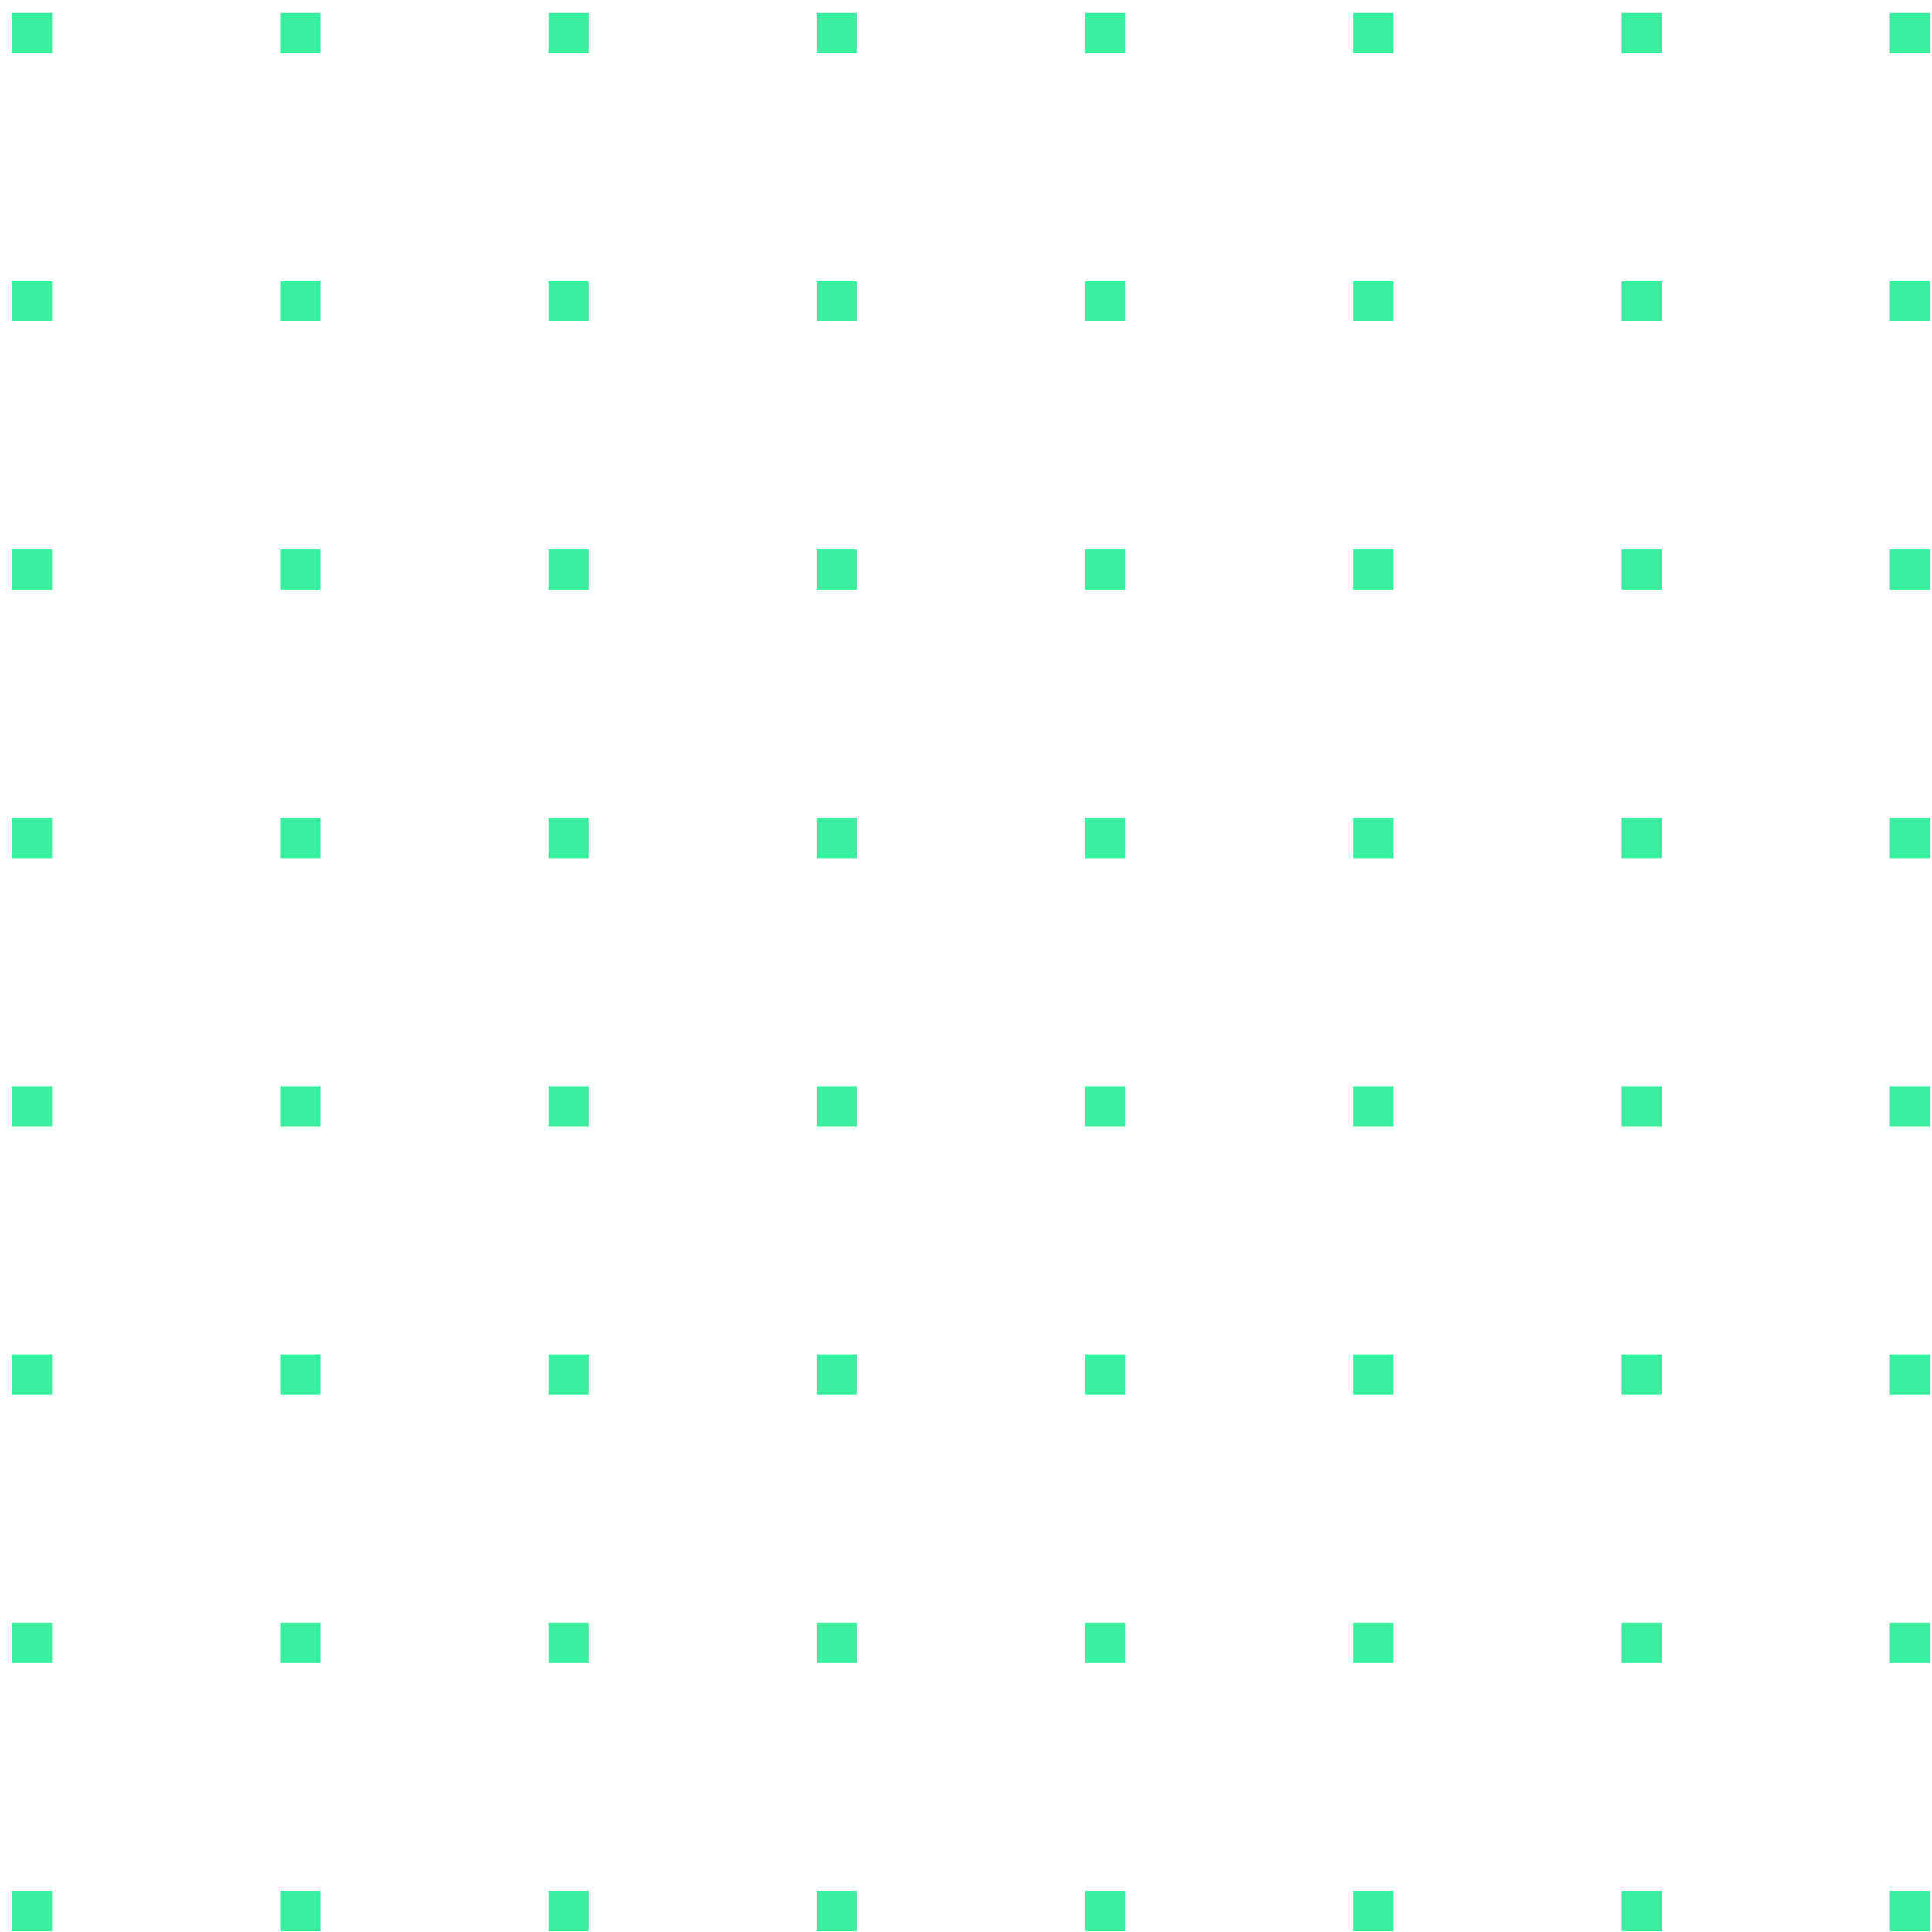 <?xml version="1.0" encoding="UTF-8"?>
<svg width="141px" height="141px" viewBox="0 0 141 141" version="1.1" xmlns="http://www.w3.org/2000/svg" xmlns:xlink="http://www.w3.org/1999/xlink">
    <!-- Generator: Sketch 48.1 (47250) - http://www.bohemiancoding.com/sketch -->
    <title>Combined Shape</title>
    <desc>Created with Sketch.</desc>
    <defs></defs>
    <g id="Desktop/Home-v2" stroke="none" stroke-width="1" fill="none" fill-rule="evenodd" transform="translate(-1011, -77)">
        <g id="Heading" transform="translate(51, 48)" fill="#39EF9F">
            <g id="BG">
                <path d="M960.866,29.945 L963.803,29.945 L963.803,32.882 L960.866,32.882 L960.866,29.945 Z M960.866,108.267 L963.803,108.267 L963.803,111.204 L960.866,111.204 L960.866,108.267 Z M960.866,69.106 L963.803,69.106 L963.803,72.043 L960.866,72.043 L960.866,69.106 Z M960.866,147.428 L963.803,147.428 L963.803,150.365 L960.866,150.365 L960.866,147.428 Z M960.866,49.526 L963.803,49.526 L963.803,52.463 L960.866,52.463 L960.866,49.526 Z M960.866,127.847 L963.803,127.847 L963.803,130.784 L960.866,130.784 L960.866,127.847 Z M960.866,88.686 L963.803,88.686 L963.803,91.624 L960.866,91.624 L960.866,88.686 Z M960.866,167.008 L963.803,167.008 L963.803,169.945 L960.866,169.945 L960.866,167.008 Z M980.446,29.945 L983.384,29.945 L983.384,32.882 L980.446,32.882 L980.446,29.945 Z M980.446,108.267 L983.384,108.267 L983.384,111.204 L980.446,111.204 L980.446,108.267 Z M980.446,69.106 L983.384,69.106 L983.384,72.043 L980.446,72.043 L980.446,69.106 Z M980.446,147.428 L983.384,147.428 L983.384,150.365 L980.446,150.365 L980.446,147.428 Z M980.446,49.526 L983.384,49.526 L983.384,52.463 L980.446,52.463 L980.446,49.526 Z M980.446,127.847 L983.384,127.847 L983.384,130.784 L980.446,130.784 L980.446,127.847 Z M980.446,88.686 L983.384,88.686 L983.384,91.624 L980.446,91.624 L980.446,88.686 Z M980.446,167.008 L983.384,167.008 L983.384,169.945 L980.446,169.945 L980.446,167.008 Z M1000.027,29.945 L1002.964,29.945 L1002.964,32.882 L1000.027,32.882 L1000.027,29.945 Z M1000.027,108.267 L1002.964,108.267 L1002.964,111.204 L1000.027,111.204 L1000.027,108.267 Z M1000.027,69.106 L1002.964,69.106 L1002.964,72.043 L1000.027,72.043 L1000.027,69.106 Z M1000.027,147.428 L1002.964,147.428 L1002.964,150.365 L1000.027,150.365 L1000.027,147.428 Z M1000.027,49.526 L1002.964,49.526 L1002.964,52.463 L1000.027,52.463 L1000.027,49.526 Z M1000.027,127.847 L1002.964,127.847 L1002.964,130.784 L1000.027,130.784 L1000.027,127.847 Z M1000.027,88.686 L1002.964,88.686 L1002.964,91.624 L1000.027,91.624 L1000.027,88.686 Z M1000.027,167.008 L1002.964,167.008 L1002.964,169.945 L1000.027,169.945 L1000.027,167.008 Z M1019.607,29.945 L1022.544,29.945 L1022.544,32.882 L1019.607,32.882 L1019.607,29.945 Z M1019.607,108.267 L1022.544,108.267 L1022.544,111.204 L1019.607,111.204 L1019.607,108.267 Z M1019.607,69.106 L1022.544,69.106 L1022.544,72.043 L1019.607,72.043 L1019.607,69.106 Z M1019.607,147.428 L1022.544,147.428 L1022.544,150.365 L1019.607,150.365 L1019.607,147.428 Z M1019.607,49.526 L1022.544,49.526 L1022.544,52.463 L1019.607,52.463 L1019.607,49.526 Z M1019.607,127.847 L1022.544,127.847 L1022.544,130.784 L1019.607,130.784 L1019.607,127.847 Z M1019.607,88.686 L1022.544,88.686 L1022.544,91.624 L1019.607,91.624 L1019.607,88.686 Z M1019.607,167.008 L1022.544,167.008 L1022.544,169.945 L1019.607,169.945 L1019.607,167.008 Z M1039.188,29.945 L1042.125,29.945 L1042.125,32.882 L1039.188,32.882 L1039.188,29.945 Z M1039.188,108.267 L1042.125,108.267 L1042.125,111.204 L1039.188,111.204 L1039.188,108.267 Z M1039.188,69.106 L1042.125,69.106 L1042.125,72.043 L1039.188,72.043 L1039.188,69.106 Z M1039.188,147.428 L1042.125,147.428 L1042.125,150.365 L1039.188,150.365 L1039.188,147.428 Z M1039.188,49.526 L1042.125,49.526 L1042.125,52.463 L1039.188,52.463 L1039.188,49.526 Z M1039.188,127.847 L1042.125,127.847 L1042.125,130.784 L1039.188,130.784 L1039.188,127.847 Z M1039.188,88.686 L1042.125,88.686 L1042.125,91.624 L1039.188,91.624 L1039.188,88.686 Z M1039.188,167.008 L1042.125,167.008 L1042.125,169.945 L1039.188,169.945 L1039.188,167.008 Z M1058.768,29.945 L1061.705,29.945 L1061.705,32.882 L1058.768,32.882 L1058.768,29.945 Z M1058.768,108.267 L1061.705,108.267 L1061.705,111.204 L1058.768,111.204 L1058.768,108.267 Z M1058.768,69.106 L1061.705,69.106 L1061.705,72.043 L1058.768,72.043 L1058.768,69.106 Z M1058.768,147.428 L1061.705,147.428 L1061.705,150.365 L1058.768,150.365 L1058.768,147.428 Z M1058.768,49.526 L1061.705,49.526 L1061.705,52.463 L1058.768,52.463 L1058.768,49.526 Z M1058.768,127.847 L1061.705,127.847 L1061.705,130.784 L1058.768,130.784 L1058.768,127.847 Z M1058.768,88.686 L1061.705,88.686 L1061.705,91.624 L1058.768,91.624 L1058.768,88.686 Z M1058.768,167.008 L1061.705,167.008 L1061.705,169.945 L1058.768,169.945 L1058.768,167.008 Z M1078.349,29.945 L1081.286,29.945 L1081.286,32.882 L1078.349,32.882 L1078.349,29.945 Z M1078.349,108.267 L1081.286,108.267 L1081.286,111.204 L1078.349,111.204 L1078.349,108.267 Z M1078.349,69.106 L1081.286,69.106 L1081.286,72.043 L1078.349,72.043 L1078.349,69.106 Z M1078.349,147.428 L1081.286,147.428 L1081.286,150.365 L1078.349,150.365 L1078.349,147.428 Z M1078.349,49.526 L1081.286,49.526 L1081.286,52.463 L1078.349,52.463 L1078.349,49.526 Z M1078.349,127.847 L1081.286,127.847 L1081.286,130.784 L1078.349,130.784 L1078.349,127.847 Z M1078.349,88.686 L1081.286,88.686 L1081.286,91.624 L1078.349,91.624 L1078.349,88.686 Z M1078.349,167.008 L1081.286,167.008 L1081.286,169.945 L1078.349,169.945 L1078.349,167.008 Z M1097.929,29.945 L1100.866,29.945 L1100.866,32.882 L1097.929,32.882 L1097.929,29.945 Z M1097.929,108.267 L1100.866,108.267 L1100.866,111.204 L1097.929,111.204 L1097.929,108.267 Z M1097.929,69.106 L1100.866,69.106 L1100.866,72.043 L1097.929,72.043 L1097.929,69.106 Z M1097.929,147.428 L1100.866,147.428 L1100.866,150.365 L1097.929,150.365 L1097.929,147.428 Z M1097.929,49.526 L1100.866,49.526 L1100.866,52.463 L1097.929,52.463 L1097.929,49.526 Z M1097.929,127.847 L1100.866,127.847 L1100.866,130.784 L1097.929,130.784 L1097.929,127.847 Z M1097.929,88.686 L1100.866,88.686 L1100.866,91.624 L1097.929,91.624 L1097.929,88.686 Z M1097.929,167.008 L1100.866,167.008 L1100.866,169.945 L1097.929,169.945 L1097.929,167.008 Z" id="Combined-Shape"></path>
            </g>
        </g>
    </g>
</svg>